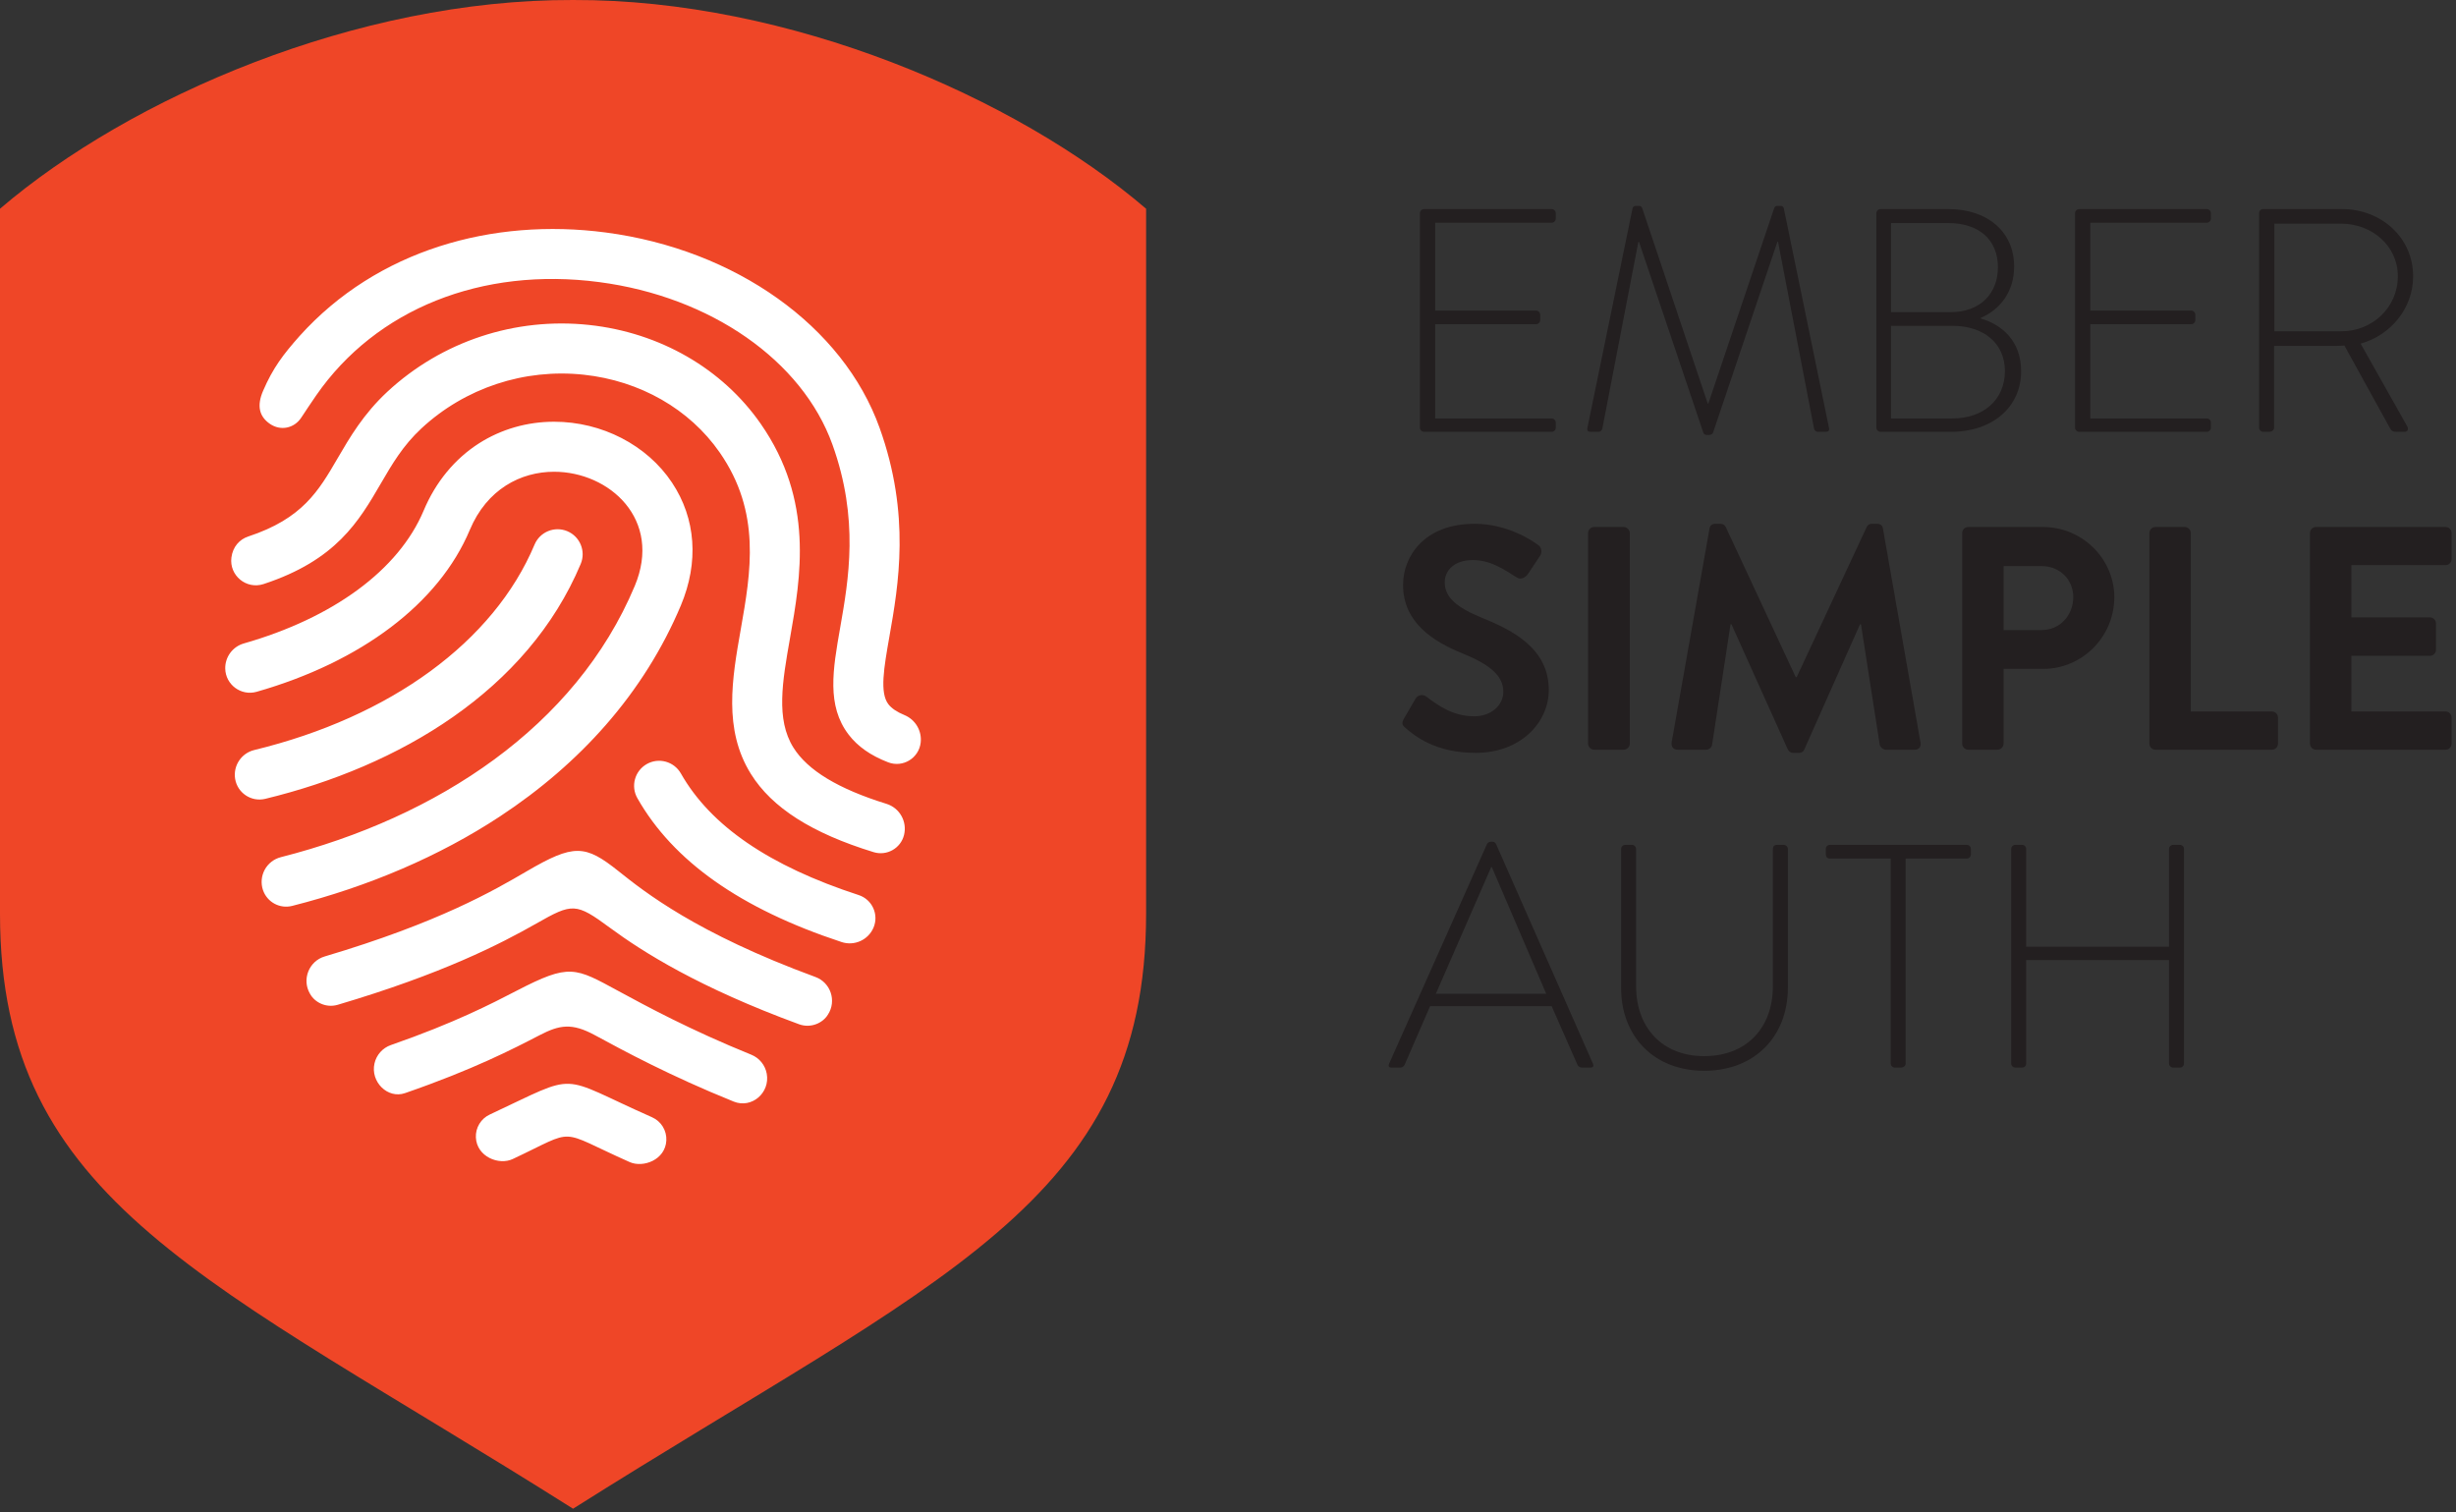 <?xml version="1.0" encoding="UTF-8" standalone="no"?>
<!DOCTYPE svg PUBLIC "-//W3C//DTD SVG 1.1//EN" "http://www.w3.org/Graphics/SVG/1.1/DTD/svg11.dtd">
<svg width="100%" height="100%" viewBox="0 0 497 306" version="1.1" xmlns="http://www.w3.org/2000/svg" xmlns:xlink="http://www.w3.org/1999/xlink" xml:space="preserve" xmlns:serif="http://www.serif.com/" style="fill-rule:evenodd;clip-rule:evenodd;stroke-linejoin:round;stroke-miterlimit:1.414;">
    <rect x="0" y="0" width="497" height="306" fill="#333333" stroke="none"/>
    <g transform="matrix(1,0,0,1,0,-3.07)">
        <g transform="matrix(4.167,0,0,4.167,0,0)">
            <path d="M27.829,0.737C17.342,0.7 6.327,5.455 0,10.873C0,10.873 0,31.664 0,45.109C0,59.157 10.135,62.825 27.829,74C45.523,62.825 55.658,59.157 55.658,45.109C55.658,31.664 55.658,10.873 55.658,10.873C49.331,5.455 38.315,0.7 27.829,0.737Z" style="fill:rgb(239,70,39);fill-rule:nonzero;"/>
        </g>
        <g transform="matrix(4.167,0,0,4.167,0,0)">
            <path d="M14.628,21.02C14.856,20.675 15.092,20.318 15.355,19.937C18.261,15.743 23.398,13.686 29.097,14.435C34.514,15.146 38.961,18.245 40.427,22.329C41.727,25.949 41.213,28.873 40.8,31.223C40.444,33.252 40.136,35.005 41.213,36.411C41.651,36.982 42.274,37.423 43.13,37.754C43.844,38.03 44.624,37.554 44.711,36.798C44.777,36.226 44.455,35.681 43.923,35.461C43.556,35.31 43.295,35.133 43.142,34.933C42.713,34.374 42.925,33.169 43.193,31.643C43.632,29.15 44.232,25.735 42.714,21.508C40.944,16.577 35.724,12.855 29.414,12.026C23.921,11.304 18.313,12.874 14.55,17.052C13.748,17.955 13.254,18.608 12.776,19.716C12.464,20.439 12.586,20.961 13.11,21.321C13.626,21.675 14.285,21.538 14.628,21.02ZM18.494,24.217C19.045,23.27 19.567,22.375 20.463,21.542C22.584,19.573 25.459,18.622 28.352,18.933C31.081,19.227 33.485,20.601 34.947,22.703C36.973,25.615 36.465,28.505 35.973,31.3C35.553,33.689 35.118,36.16 36.468,38.323C37.487,39.956 39.416,41.194 42.429,42.118C43.066,42.313 43.741,41.933 43.902,41.286C44.065,40.633 43.69,39.969 43.047,39.77C40.709,39.046 39.219,38.143 38.529,37.037C37.672,35.664 37.994,33.837 38.366,31.721C38.889,28.748 39.54,25.049 36.942,21.315C35.077,18.635 32.041,16.886 28.612,16.517C25.02,16.13 21.447,17.313 18.81,19.761C17.649,20.84 16.982,21.984 16.394,22.994C15.468,24.584 14.689,25.919 12.055,26.789C11.636,26.927 11.306,27.283 11.238,27.809C11.125,28.68 11.961,29.373 12.798,29.099C16.326,27.94 17.425,26.054 18.494,24.217ZM29.414,35.948C30.957,34.185 32.185,32.23 33.064,30.138C33.947,28.036 33.795,25.917 32.635,24.173C31.423,22.349 29.229,21.216 26.909,21.216C25.599,21.216 24.337,21.579 23.261,22.266C22.084,23.018 21.155,24.146 20.574,25.531C19.36,28.42 16.174,30.743 11.84,31.983C11.299,32.138 10.929,32.637 10.938,33.2C10.952,33.986 11.709,34.545 12.464,34.33C17.532,32.881 21.312,30.048 22.814,26.472C23.647,24.486 25.294,23.645 26.909,23.645C29.59,23.645 32.183,25.961 30.823,29.197C27.953,36.03 21.233,40.428 13.639,42.361C13.304,42.446 13.02,42.668 12.855,42.971C12.691,43.275 12.66,43.635 12.772,43.962C12.974,44.548 13.589,44.88 14.19,44.727C17.913,43.783 21.357,42.305 24.272,40.387C26.239,39.094 27.969,37.6 29.414,35.948ZM28.201,28.122C28.46,27.504 28.17,26.792 27.551,26.532C26.932,26.272 26.22,26.563 25.96,27.181C23.975,31.907 18.958,35.552 12.348,37.158C11.719,37.311 11.314,37.922 11.419,38.56C11.532,39.244 12.203,39.692 12.883,39.528C19.395,37.95 25.615,34.278 28.201,28.122ZM23.782,54.86C23.355,55.06 23.09,55.497 23.11,55.969C23.152,56.908 24.226,57.337 24.901,57.019C28.091,55.52 26.983,55.569 30.581,57.168C31.232,57.457 32.309,57.065 32.359,56.121C32.385,55.637 32.109,55.187 31.666,54.991C26.982,52.918 28.237,52.779 23.782,54.86ZM25.085,48.849C23.888,49.469 22.084,50.405 18.984,51.484C18.581,51.624 18.28,51.962 18.186,52.377C17.983,53.276 18.831,54.109 19.668,53.819C22.994,52.67 24.928,51.667 26.204,51.006C27.176,50.502 27.771,50.399 28.886,51.003C30.298,51.768 32.523,52.974 35.629,54.229C36.507,54.584 37.402,53.803 37.236,52.879C37.161,52.461 36.877,52.112 36.484,51.953C33.521,50.752 31.396,49.6 30.044,48.867C27.917,47.714 27.669,47.51 25.085,48.849ZM25.58,43.046C23.987,43.976 21.316,45.535 15.769,47.182C15.001,47.41 14.65,48.3 15.052,48.99C15.286,49.423 15.846,49.693 16.399,49.53C21.471,48.029 24.286,46.584 26.05,45.581C27.8,44.585 27.964,44.568 29.622,45.79C31.228,46.974 33.957,48.698 38.806,50.475C39.361,50.679 39.953,50.428 40.208,50.004C40.637,49.343 40.342,48.451 39.599,48.179C33.812,46.053 31.294,44.043 30.04,43.043C28.416,41.746 27.871,41.708 25.58,43.046ZM41.7,44.201C42.357,44.415 42.687,45.143 42.423,45.776C42.17,46.38 41.493,46.688 40.871,46.483C35.96,44.864 32.694,42.559 30.953,39.497C30.621,38.913 30.825,38.172 31.408,37.84C31.991,37.508 32.733,37.712 33.065,38.295C34.51,40.837 37.354,42.786 41.7,44.201Z" style="fill:white;fill-rule:nonzero;"/>
        </g>
        <g transform="matrix(4.167,0,0,4.167,0,0)">
            <path d="M68.955,11.089C68.955,10.982 69.049,10.89 69.156,10.89L75.353,10.89C75.461,10.89 75.554,10.982 75.554,11.089L75.554,11.352C75.554,11.46 75.461,11.553 75.353,11.553L69.696,11.553L69.696,15.818L74.595,15.818C74.703,15.818 74.796,15.911 74.796,16.019L74.796,16.28C74.796,16.389 74.703,16.481 74.595,16.481L69.696,16.481L69.696,21.056L75.353,21.056C75.461,21.056 75.554,21.149 75.554,21.257L75.554,21.505C75.554,21.613 75.461,21.706 75.353,21.706L69.156,21.706C69.049,21.706 68.955,21.613 68.955,21.505L68.955,11.089Z" style="fill:rgb(35,31,32);fill-rule:nonzero;"/>
        </g>
        <g transform="matrix(4.167,0,0,4.167,0,0)">
            <path d="M79.284,10.841C79.3,10.781 79.363,10.735 79.425,10.735L79.594,10.735C79.67,10.735 79.718,10.765 79.749,10.841L82.932,20.331C82.947,20.331 82.947,20.331 82.963,20.331L86.161,10.841C86.193,10.765 86.239,10.735 86.315,10.735L86.486,10.735C86.546,10.735 86.609,10.781 86.625,10.841L88.82,21.505C88.85,21.659 88.788,21.706 88.649,21.706L88.277,21.706C88.185,21.706 88.108,21.627 88.092,21.535L86.347,12.48C86.331,12.48 86.315,12.48 86.315,12.48L83.194,21.736C83.164,21.828 83.071,21.86 82.979,21.86L82.916,21.86C82.838,21.86 82.745,21.844 82.715,21.736L79.594,12.48C79.594,12.48 79.578,12.48 79.564,12.48L77.817,21.535C77.801,21.627 77.724,21.706 77.632,21.706L77.26,21.706C77.121,21.706 77.059,21.659 77.091,21.505L79.284,10.841Z" style="fill:rgb(35,31,32);fill-rule:nonzero;"/>
        </g>
        <g transform="matrix(4.167,0,0,4.167,0,0)">
            <path d="M94.816,21.056C96.313,21.056 97.364,20.16 97.364,18.753C97.364,17.378 96.299,16.56 94.83,16.56L91.833,16.56L91.833,21.056L94.816,21.056ZM94.723,15.895C96.174,15.895 97.025,14.984 97.025,13.716C97.025,12.373 96.098,11.569 94.615,11.569L91.833,11.569L91.833,15.895L94.723,15.895ZM96.191,16.204C97.256,16.514 98.152,17.318 98.152,18.769C98.152,20.5 96.761,21.706 94.753,21.706L91.322,21.706C91.216,21.706 91.121,21.613 91.121,21.505L91.121,11.089C91.121,10.982 91.216,10.89 91.322,10.89L94.615,10.89C96.514,10.89 97.813,11.985 97.813,13.686C97.813,14.892 97.133,15.772 96.191,16.174L96.191,16.204Z" style="fill:rgb(35,31,32);fill-rule:nonzero;"/>
        </g>
        <g transform="matrix(4.167,0,0,4.167,0,0)">
            <path d="M100.77,11.089C100.77,10.982 100.864,10.89 100.971,10.89L107.168,10.89C107.276,10.89 107.369,10.982 107.369,11.089L107.369,11.352C107.369,11.46 107.276,11.553 107.168,11.553L101.512,11.553L101.512,15.818L106.41,15.818C106.519,15.818 106.611,15.911 106.611,16.019L106.611,16.28C106.611,16.389 106.519,16.481 106.41,16.481L101.512,16.481L101.512,21.056L107.168,21.056C107.276,21.056 107.369,21.149 107.369,21.257L107.369,21.505C107.369,21.613 107.276,21.706 107.168,21.706L100.971,21.706C100.864,21.706 100.77,21.613 100.77,21.505L100.77,11.089Z" style="fill:rgb(35,31,32);fill-rule:nonzero;"/>
        </g>
        <g transform="matrix(4.167,0,0,4.167,0,0)">
            <path d="M113.712,16.823C115.196,16.823 116.446,15.679 116.446,14.15C116.446,12.681 115.196,11.599 113.696,11.599L110.45,11.599L110.45,16.823L113.712,16.823ZM109.708,11.089C109.708,10.982 109.787,10.89 109.909,10.89L113.743,10.89C115.628,10.89 117.188,12.264 117.188,14.15C117.188,15.71 116.106,17.008 114.639,17.424L116.894,21.426C116.973,21.551 116.941,21.706 116.786,21.706L116.384,21.706C116.199,21.706 116.137,21.659 116.06,21.521L113.851,17.517C113.65,17.533 113.479,17.533 113.278,17.533L110.436,17.533L110.436,21.505C110.436,21.613 110.344,21.706 110.189,21.706L109.909,21.706C109.803,21.706 109.708,21.613 109.708,21.505L109.708,11.089Z" style="fill:rgb(35,31,32);fill-rule:nonzero;"/>
        </g>
        <g transform="matrix(4.167,0,0,4.167,0,0)">
            <path d="M68.261,36.091C68.106,35.969 68.044,35.874 68.183,35.627L68.74,34.67C68.862,34.453 69.126,34.453 69.264,34.562C69.897,35.04 70.593,35.52 71.598,35.52C72.402,35.52 73.005,34.994 73.005,34.331C73.005,33.543 72.34,33.002 71.041,32.475C69.59,31.888 68.137,30.962 68.137,29.139C68.137,27.762 69.156,26.172 71.614,26.172C73.19,26.172 74.394,26.974 74.703,27.207C74.858,27.299 74.904,27.563 74.796,27.716L74.209,28.598C74.086,28.783 73.853,28.905 73.668,28.783C73.005,28.365 72.37,27.933 71.521,27.933C70.639,27.933 70.161,28.427 70.161,29.014C70.161,29.74 70.734,30.234 71.984,30.745C73.483,31.348 75.214,32.244 75.214,34.238C75.214,35.828 73.839,37.297 71.66,37.297C69.712,37.297 68.707,36.477 68.261,36.091Z" style="fill:rgb(35,31,32);fill-rule:nonzero;"/>
        </g>
        <g transform="matrix(4.167,0,0,4.167,0,0)">
            <path d="M77.121,26.62C77.121,26.465 77.262,26.327 77.415,26.327L78.852,26.327C79.007,26.327 79.148,26.465 79.148,26.62L79.148,36.849C79.148,37.004 79.007,37.143 78.852,37.143L77.415,37.143C77.262,37.143 77.121,37.004 77.121,36.849L77.121,26.62Z" style="fill:rgb(35,31,32);fill-rule:nonzero;"/>
        </g>
        <g transform="matrix(4.167,0,0,4.167,0,0)">
            <path d="M83.019,26.403C83.035,26.278 83.127,26.172 83.296,26.172L83.545,26.172C83.668,26.172 83.761,26.232 83.807,26.327L87.206,33.619C87.238,33.619 87.238,33.619 87.252,33.619L90.653,26.327C90.699,26.232 90.776,26.172 90.914,26.172L91.161,26.172C91.332,26.172 91.425,26.278 91.441,26.403L93.264,36.787C93.31,37.004 93.186,37.143 92.987,37.143L91.58,37.143C91.441,37.143 91.316,37.018 91.286,36.909L90.374,31.054C90.359,31.054 90.327,31.054 90.327,31.054L87.624,37.127C87.594,37.219 87.501,37.297 87.361,37.297L87.083,37.297C86.944,37.297 86.866,37.219 86.82,37.127L84.086,31.054C84.086,31.054 84.054,31.054 84.04,31.054L83.143,36.909C83.127,37.018 83.003,37.143 82.864,37.143L81.473,37.143C81.272,37.143 81.15,37.004 81.18,36.787L83.019,26.403Z" style="fill:rgb(35,31,32);fill-rule:nonzero;"/>
        </g>
        <g transform="matrix(4.167,0,0,4.167,0,0)">
            <path d="M99.153,31.332C100.02,31.332 100.683,30.636 100.683,29.726C100.683,28.875 100.02,28.226 99.153,28.226L97.3,28.226L97.3,31.332L99.153,31.332ZM95.29,26.62C95.29,26.465 95.415,26.327 95.586,26.327L99.216,26.327C101.118,26.327 102.677,27.87 102.677,29.74C102.677,31.657 101.118,33.217 99.232,33.217L97.3,33.217L97.3,36.849C97.3,37.004 97.161,37.143 97.007,37.143L95.586,37.143C95.415,37.143 95.29,37.004 95.29,36.849L95.29,26.62Z" style="fill:rgb(35,31,32);fill-rule:nonzero;"/>
        </g>
        <g transform="matrix(4.167,0,0,4.167,0,0)">
            <path d="M104.382,26.62C104.382,26.465 104.507,26.327 104.675,26.327L106.098,26.327C106.253,26.327 106.392,26.465 106.392,26.62L106.392,35.287L110.332,35.287C110.502,35.287 110.625,35.426 110.625,35.581L110.625,36.849C110.625,37.004 110.502,37.143 110.332,37.143L104.675,37.143C104.507,37.143 104.382,37.004 104.382,36.849L104.382,26.62Z" style="fill:rgb(35,31,32);fill-rule:nonzero;"/>
        </g>
        <g transform="matrix(4.167,0,0,4.167,0,0)">
            <path d="M112.179,26.62C112.179,26.465 112.303,26.327 112.474,26.327L118.762,26.327C118.933,26.327 119.055,26.465 119.055,26.62L119.055,27.886C119.055,28.041 118.933,28.18 118.762,28.18L114.189,28.18L114.189,30.715L118.006,30.715C118.159,30.715 118.299,30.853 118.299,31.008L118.299,32.29C118.299,32.459 118.159,32.584 118.006,32.584L114.189,32.584L114.189,35.287L118.762,35.287C118.933,35.287 119.055,35.426 119.055,35.581L119.055,36.849C119.055,37.004 118.933,37.143 118.762,37.143L112.474,37.143C112.303,37.143 112.179,37.004 112.179,36.849L112.179,26.62Z" style="fill:rgb(35,31,32);fill-rule:nonzero;"/>
        </g>
        <g transform="matrix(4.167,0,0,4.167,0,0)">
            <path d="M75.089,48.994L72.448,42.845L72.416,42.845L69.729,48.994L75.089,48.994ZM67.457,52.395L72.217,41.715C72.247,41.655 72.323,41.609 72.402,41.609L72.448,41.609C72.524,41.609 72.603,41.623 72.649,41.715L77.361,52.395C77.393,52.487 77.393,52.58 77.222,52.58L76.82,52.58C76.713,52.58 76.635,52.501 76.605,52.441L75.353,49.597L69.449,49.597L68.213,52.441C68.183,52.501 68.106,52.58 67.998,52.58L67.566,52.58C67.457,52.58 67.411,52.517 67.457,52.395Z" style="fill:rgb(35,31,32);fill-rule:nonzero;"/>
        </g>
        <g transform="matrix(4.167,0,0,4.167,0,0)">
            <path d="M78.725,41.963C78.725,41.856 78.818,41.764 78.926,41.764L79.252,41.764C79.361,41.764 79.453,41.856 79.453,41.963L79.453,48.624C79.453,50.616 80.703,52.023 82.76,52.023C84.83,52.023 86.096,50.632 86.096,48.638L86.096,41.963C86.096,41.84 86.159,41.764 86.313,41.764L86.623,41.764C86.729,41.764 86.824,41.856 86.824,41.963L86.824,48.7C86.824,51.064 85.216,52.734 82.76,52.734C80.317,52.734 78.725,51.064 78.725,48.7L78.725,41.963Z" style="fill:rgb(35,31,32);fill-rule:nonzero;"/>
        </g>
        <g transform="matrix(4.167,0,0,4.167,0,0)">
            <path d="M91.819,42.427L88.868,42.427C88.713,42.427 88.667,42.334 88.667,42.196L88.667,41.963C88.667,41.84 88.76,41.764 88.868,41.764L95.511,41.764C95.636,41.764 95.712,41.856 95.712,41.963L95.712,42.226C95.712,42.334 95.636,42.427 95.511,42.427L92.544,42.427L92.544,52.379C92.544,52.487 92.452,52.58 92.297,52.58L92.02,52.58C91.911,52.58 91.819,52.487 91.819,52.379L91.819,42.427Z" style="fill:rgb(35,31,32);fill-rule:nonzero;"/>
        </g>
        <g transform="matrix(4.167,0,0,4.167,0,0)">
            <path d="M97.668,41.963C97.668,41.856 97.762,41.764 97.869,41.764L98.195,41.764C98.317,41.764 98.396,41.856 98.396,41.963L98.396,46.708L105.333,46.708L105.333,41.963C105.333,41.856 105.427,41.764 105.534,41.764L105.859,41.764C105.982,41.764 106.06,41.856 106.06,41.963L106.06,52.379C106.06,52.487 105.982,52.58 105.859,52.58L105.534,52.58C105.427,52.58 105.333,52.487 105.333,52.379L105.333,47.356L98.396,47.356L98.396,52.379C98.396,52.487 98.317,52.58 98.195,52.58L97.869,52.58C97.762,52.58 97.668,52.487 97.668,52.379L97.668,41.963Z" style="fill:rgb(35,31,32);fill-rule:nonzero;"/>
        </g>
    </g>
</svg>
